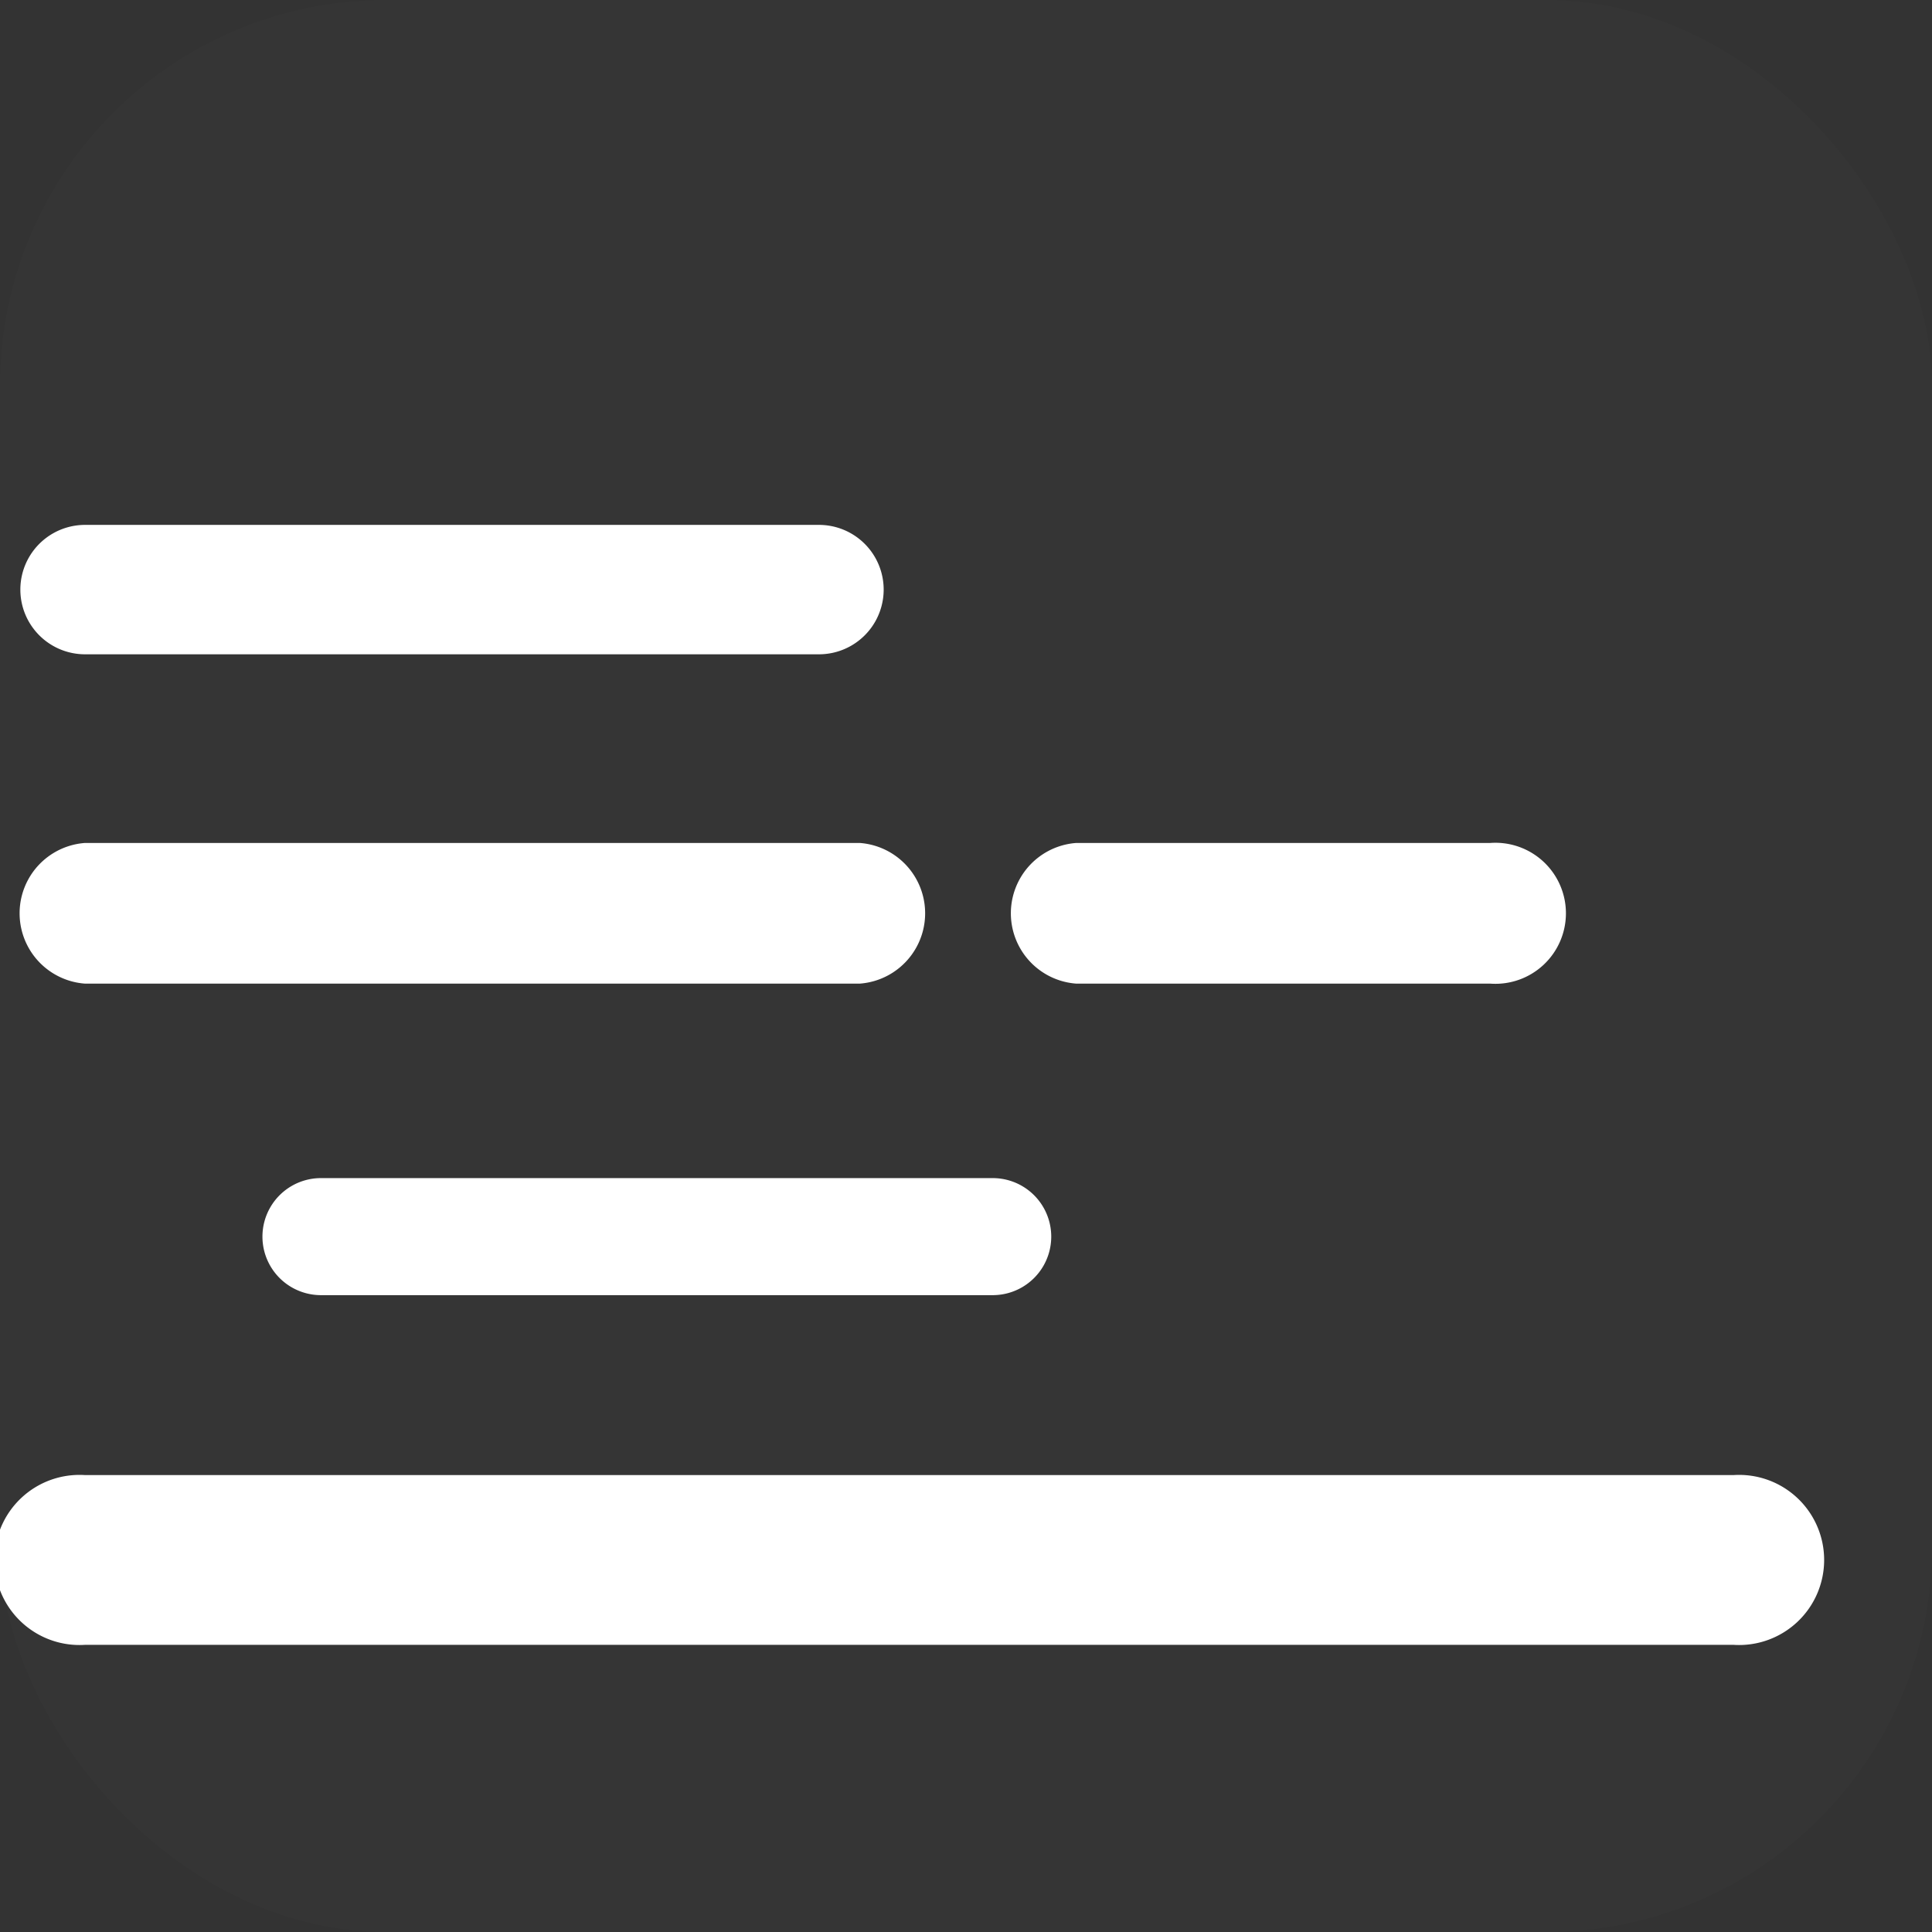 <svg xmlns="http://www.w3.org/2000/svg" viewBox="0 0 53.15 53.15"><rect x="0" y="0" width="53.15" height="53.15" fill="#333333" stroke="none"/><defs><style>.cls-2{fill:#fff}</style></defs><g id="图层_2" data-name="图层 2"><g id="图层_1-2" data-name="图层 1"><rect width="53.15" height="53.15" rx="10.61" opacity=".01" fill="#fff"/><path class="cls-2" d="M22.53 18H2.34a1.78 1.78 0 010-3.56h20.19a1.78 1.78 0 010 3.56zM23.65 27.06H2.34a1.94 1.94 0 010-3.87h21.31a1.94 1.94 0 010 3.87zM41 27.06H29.61a1.94 1.94 0 010-3.87H41a1.94 1.94 0 110 3.87zM47.69 45.25H2.34a2.34 2.34 0 110-4.67h45.35a2.34 2.34 0 110 4.67zM27.31 35.63H8.83a1.61 1.61 0 010-3.22h18.48a1.61 1.61 0 010 3.22z"/></g></g></svg>